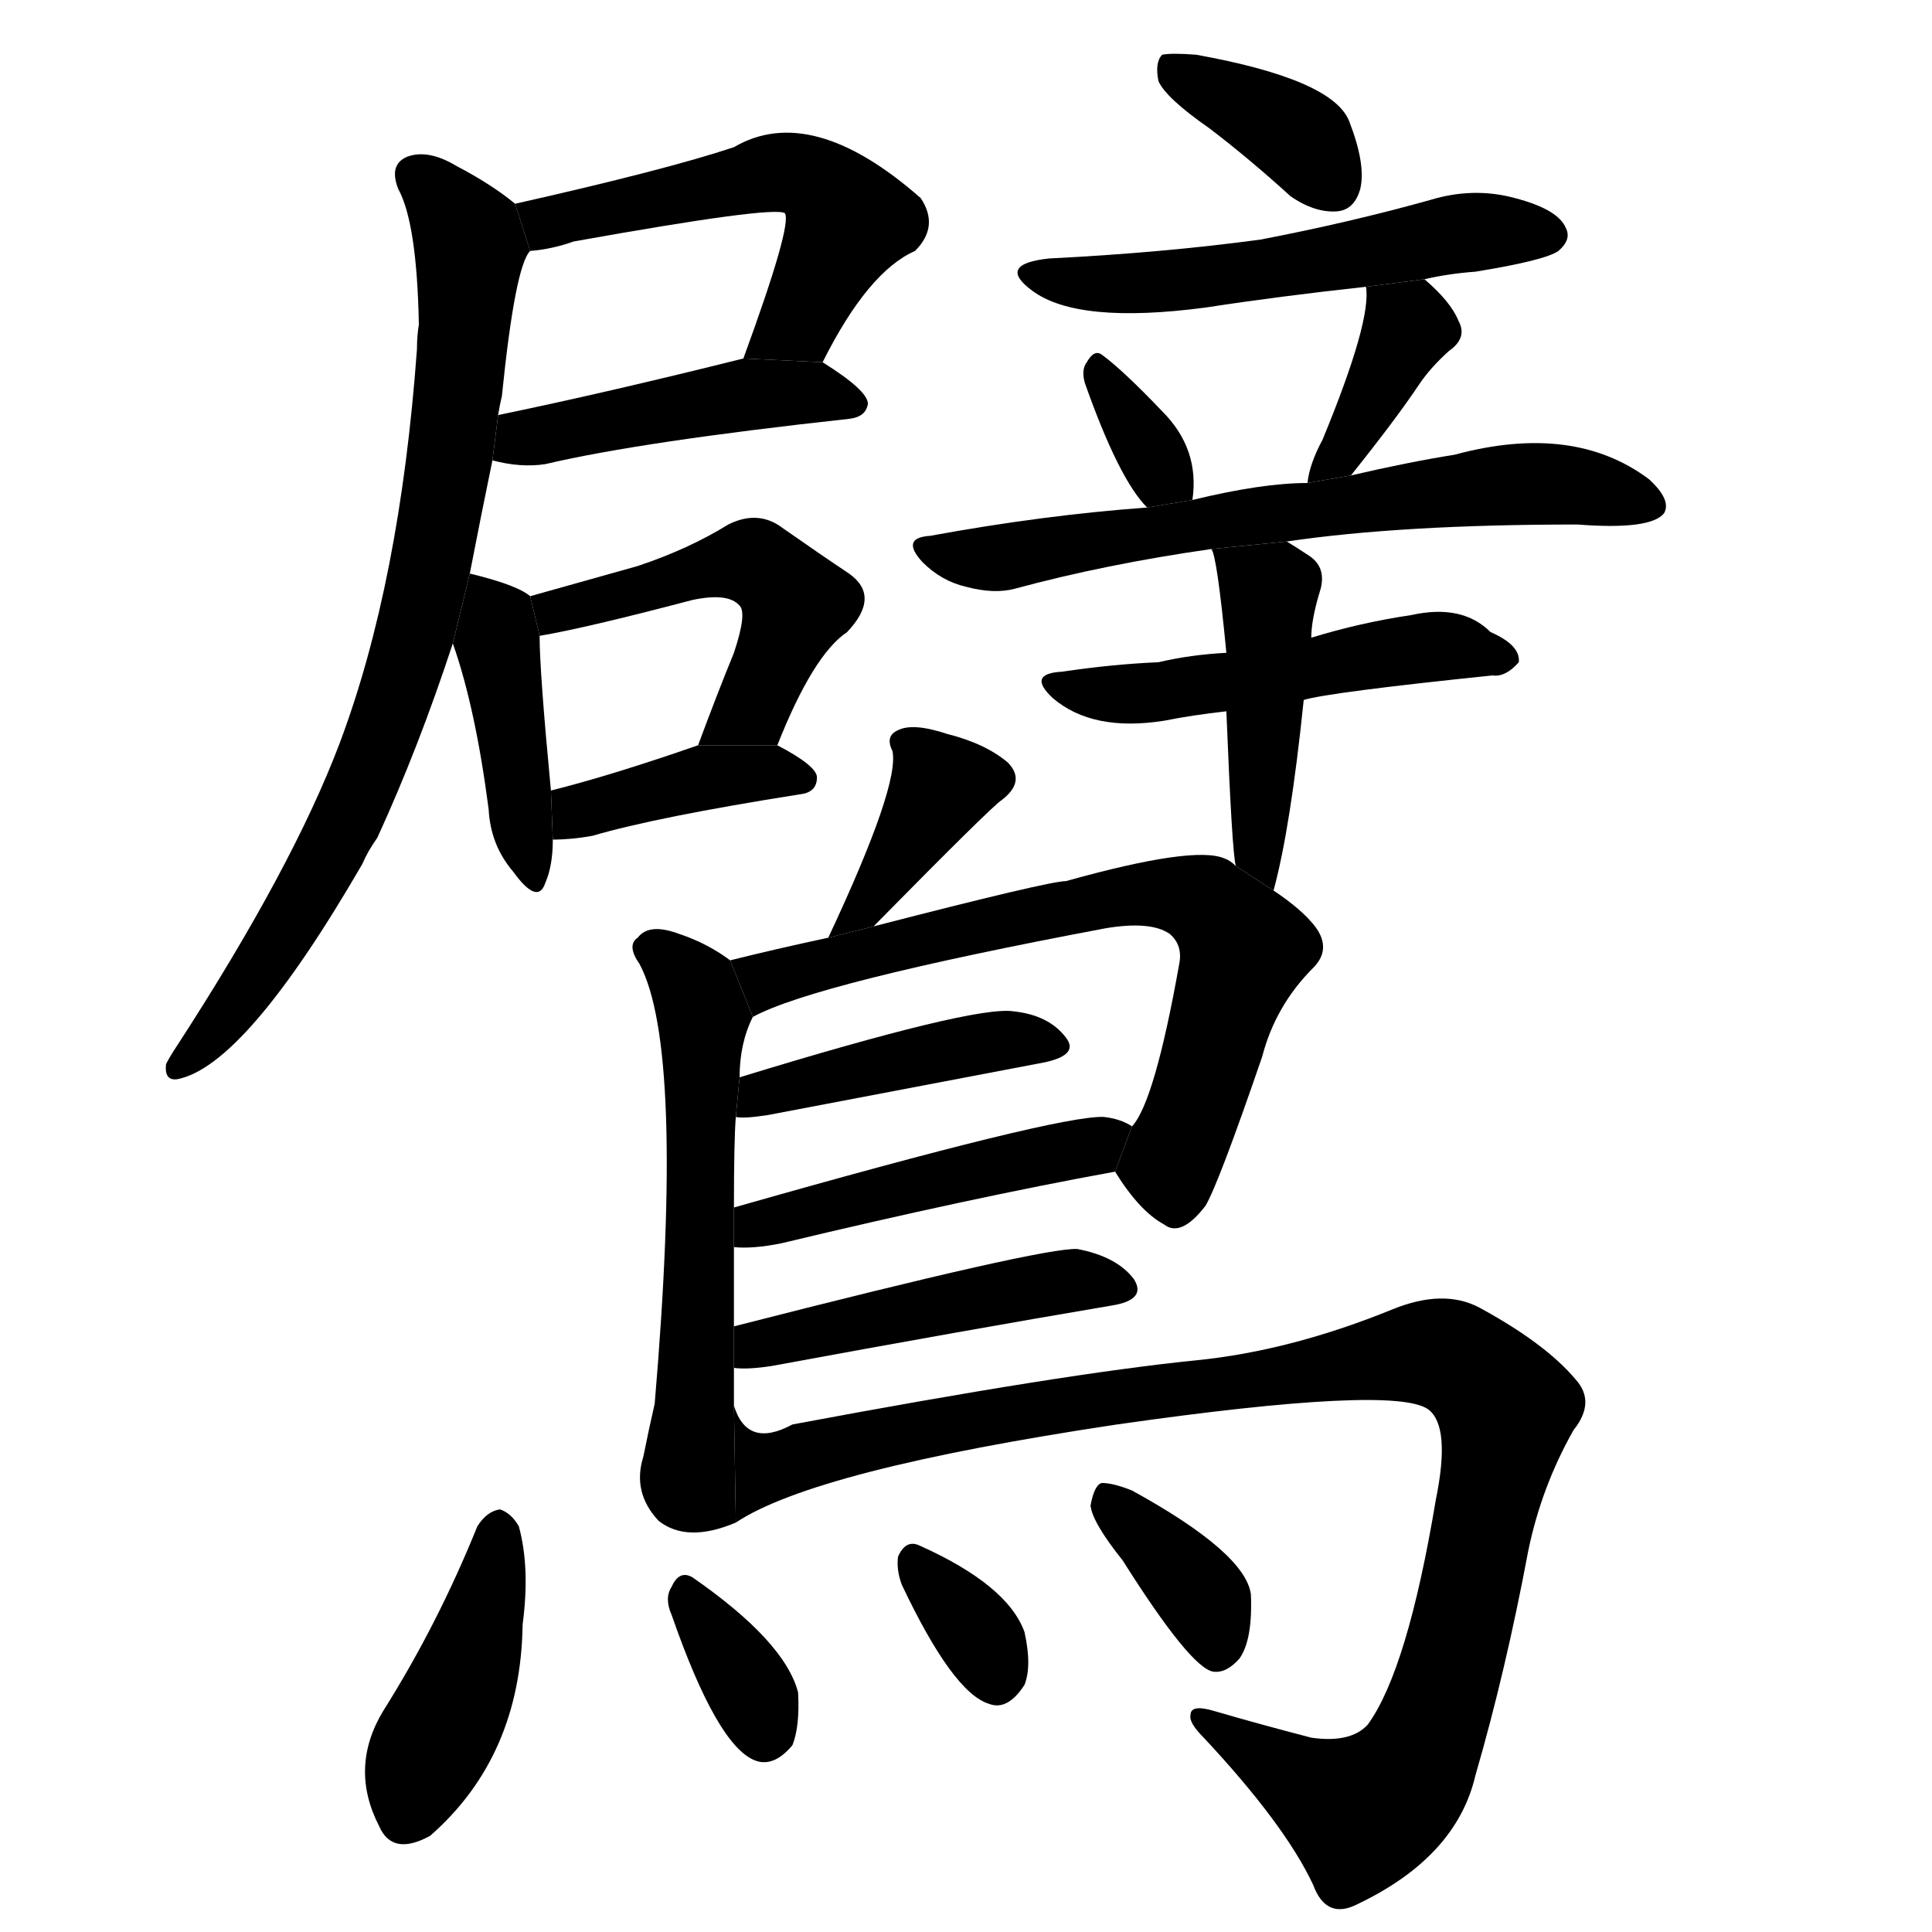 <!-- u9dff_pi4_a_kind_of_bird_resembling_the_duck_much -->
<!-- 9DFF -->
<!--  -->
<!--  -->
<svg viewBox="0 0 1024 1024">
  <g transform="scale(1, -1) translate(0, -900)">
    <path d="M 436 708 Q 460 756 485 767 Q 498 780 488 795 Q 430 846 389 822 Q 353 810 273 792 L 281 767 Q 293 768 304 772 Q 410 791 416 787 Q 420 781 394 710 L 436 708 Z"></path>
    <path d="M 261 656 Q 276 652 289 654 Q 340 666 450 678 Q 459 679 460 686 Q 460 693 436 708 L 394 710 Q 322 692 264 680 L 261 656 Z"></path>
    <path d="M 249 596 Q 255 627 261 656 L 264 680 Q 265 686 266 690 Q 273 759 281 767 L 273 792 Q 261 802 242 812 Q 227 821 216 817 Q 206 813 211 800 Q 221 782 222 728 Q 221 722 221 715 Q 212 591 180 506 Q 155 440 94 346 Q 90 340 88 336 Q 87 327 94 328 Q 130 335 192 442 Q 195 449 200 456 Q 222 504 240 559 L 249 596 Z"></path>
    <path d="M 281 584 Q 274 590 249 596 L 240 559 Q 252 525 259 471 Q 260 452 272 438 Q 285 420 289 432 Q 293 441 293 455 L 292 481 Q 286 544 286 563 L 281 584 Z"></path>
    <path d="M 412 505 Q 431 553 449 565 Q 467 584 450 596 Q 435 606 415 620 Q 402 630 386 622 Q 365 609 338 600 Q 313 593 281 584 L 286 563 Q 310 567 367 582 Q 386 586 392 579 Q 396 575 389 554 Q 380 532 370 505 L 412 505 Z"></path>
    <path d="M 293 455 Q 303 455 314 457 Q 348 467 424 479 Q 433 480 433 488 Q 433 494 412 505 L 370 505 Q 324 489 292 481 L 293 455 Z"></path>
    <path d="M 641 832 Q 662 816 684 796 Q 697 787 709 788 Q 718 789 721 800 Q 724 813 715 836 Q 706 858 634 871 Q 621 872 616 871 Q 612 867 614 857 Q 618 848 641 832 Z"></path>
    <path d="M 755 752 Q 768 755 782 756 Q 819 762 826 767 Q 833 773 830 779 Q 826 789 803 795 Q 781 801 758 794 Q 715 782 668 773 Q 616 766 556 763 Q 528 760 547 746 Q 571 728 639 737 Q 678 743 724 748 L 755 752 Z"></path>
    <path d="M 632 635 Q 636 662 616 682 Q 595 704 584 712 Q 580 715 576 708 Q 573 704 575 697 Q 593 646 608 631 L 632 635 Z"></path>
    <path d="M 716 648 Q 740 678 752 696 Q 758 705 768 714 Q 778 721 773 730 Q 769 740 755 752 L 724 748 Q 727 730 701 667 Q 694 654 693 644 L 716 648 Z"></path>
    <path d="M 682 613 Q 743 622 836 622 Q 875 619 882 628 Q 886 635 874 646 Q 834 676 771 659 Q 746 655 716 648 L 693 644 Q 669 644 632 635 L 608 631 Q 553 627 493 616 Q 477 615 489 602 Q 499 592 512 589 Q 527 585 538 588 Q 586 601 642 609 L 682 613 Z"></path>
    <path d="M 691 529 Q 704 533 791 542 Q 798 541 805 549 Q 806 558 790 565 Q 775 580 748 574 Q 721 570 695 562 L 650 554 Q 631 553 614 549 Q 590 548 563 544 Q 544 543 558 530 Q 579 512 617 518 Q 632 521 650 523 L 691 529 Z"></path>
    <path d="M 675 428 Q 684 461 691 529 L 695 562 Q 695 572 700 588 Q 703 600 693 606 Q 687 610 682 613 L 642 609 Q 645 606 650 554 L 650 523 Q 653 448 655 441 L 675 428 Z"></path>
    <path d="M 463 409 Q 526 473 531 476 Q 544 486 534 496 Q 522 506 502 511 Q 484 517 476 513 Q 469 510 473 502 Q 477 484 439 403 L 463 409 Z"></path>
    <path d="M 389 197 L 389 239 L 389 260 Q 389 296 390 308 L 392 329 Q 392 347 399 361 L 387 391 Q 375 400 360 405 Q 344 411 338 403 Q 332 399 339 389 Q 363 344 347 156 Q 344 143 341 128 Q 335 109 349 94 Q 364 82 390 93 L 389 155 L 389 175 L 389 197 Z"></path>
    <path d="M 591 279 Q 604 258 617 251 Q 626 244 639 261 Q 646 273 669 340 Q 676 367 696 387 Q 706 397 697 409 Q 690 418 675 428 L 655 441 Q 652 444 649 445 Q 633 452 565 433 Q 556 433 463 409 L 439 403 Q 411 397 387 391 L 399 361 Q 432 379 586 408 Q 610 412 620 405 Q 627 399 625 389 Q 612 316 600 303 L 591 279 Z"></path>
    <path d="M 390 308 Q 394 307 407 309 Q 491 325 554 337 Q 572 341 565 350 Q 556 362 537 364 Q 516 367 392 329 L 390 308 Z"></path>
    <path d="M 389 239 Q 399 238 414 241 Q 514 265 591 279 L 600 303 Q 594 307 585 308 Q 561 309 389 260 L 389 239 Z"></path>
    <path d="M 389 175 Q 396 174 409 176 Q 512 195 589 208 Q 608 211 601 222 Q 592 234 571 238 Q 553 239 389 197 L 389 175 Z"></path>
    <path d="M 390 93 Q 432 121 592 145 Q 739 166 757 153 Q 769 144 761 105 Q 746 15 725 -14 Q 716 -24 695 -21 Q 668 -14 644 -7 Q 631 -3 631 -9 Q 630 -13 638 -21 Q 681 -67 696 -99 Q 703 -118 720 -109 Q 772 -84 782 -41 Q 798 14 810 78 Q 817 112 834 142 Q 846 157 835 169 Q 819 188 784 207 Q 765 217 738 206 Q 684 184 634 179 Q 564 172 420 145 Q 396 132 389 155 L 390 93 Z"></path>
    <path d="M 253 91 Q 232 39 203 -7 Q 185 -37 201 -68 Q 208 -84 228 -73 Q 276 -31 277 39 Q 281 69 275 91 Q 271 98 265 100 Q 258 99 253 91 Z"></path>
    <path d="M 356 44 Q 380 -25 400 -33 Q 410 -37 420 -25 Q 424 -15 423 3 Q 416 30 367 64 Q 360 68 356 59 Q 352 53 356 44 Z"></path>
    <path d="M 478 60 Q 505 3 524 -3 Q 534 -7 543 7 Q 547 17 543 35 Q 534 60 487 81 Q 480 84 476 75 Q 475 68 478 60 Z"></path>
    <path d="M 595 73 Q 631 16 643 14 Q 650 13 657 21 Q 664 31 663 55 Q 660 77 600 110 Q 590 114 584 114 Q 580 113 578 102 Q 579 93 595 73 Z"></path>
  </g>
</svg>
